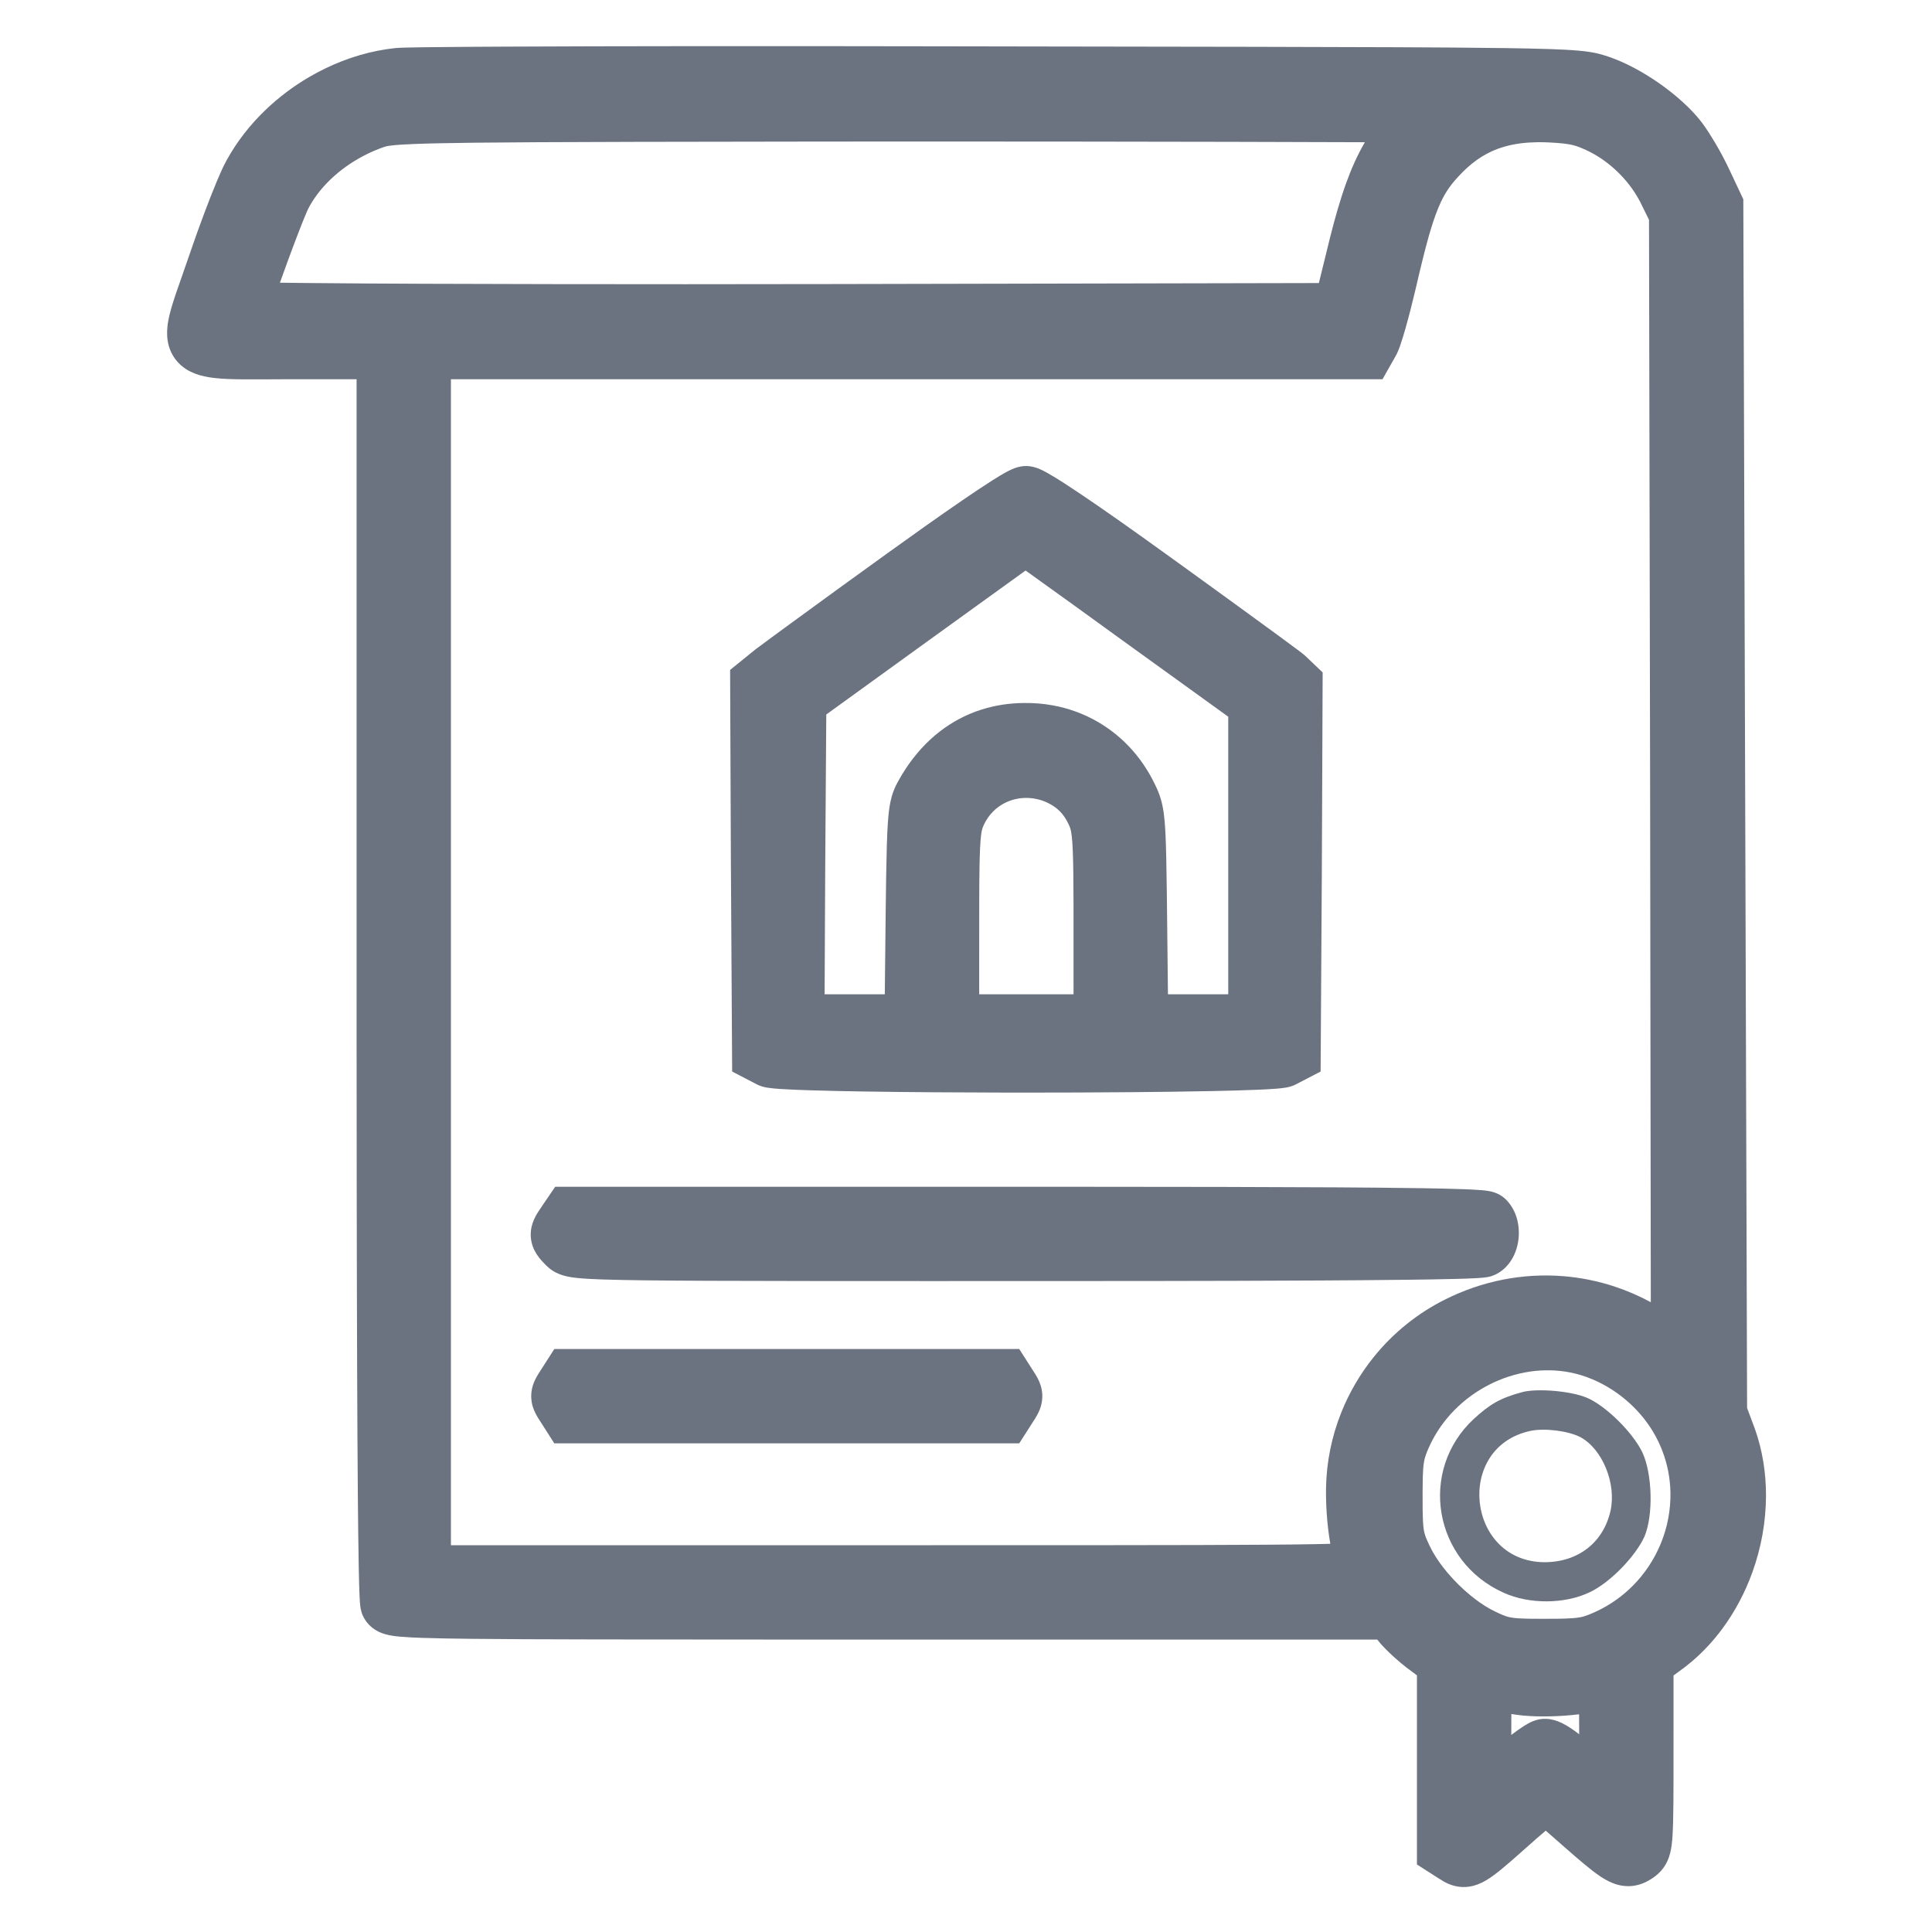 <svg xmlns="http://www.w3.org/2000/svg" version="1" width="682.667" height="682.667" viewBox="0 0 512 512"><g fill="#6B7280"><path d="M387.75 500.082c-1.8-.02-3.574-.567-5.13-1.46-.956-.545-1.865-1.167-2.797-1.75l-4.323-2.768V443.98c-.938-.696-1.882-1.385-2.808-2.098-2.027-1.58-3.948-3.297-5.746-5.135-.692-.716-1.363-1.454-1.966-2.247-53.502 0-107.004 0-160.506-.002-15.39-.004-30.783-.005-46.174-.034-6.404-.012-12.81-.028-19.213-.057-4.853-.023-9.706-.054-14.56-.107-4.192-.05-8.385-.106-12.577-.244-1.974-.07-3.948-.15-5.916-.324-1.316-.122-2.636-.284-3.913-.64-1.257-.353-2.468-.92-3.487-1.746-1.302-1.047-2.312-2.47-2.814-4.067-.342-1.1-.42-2.255-.485-3.397-.152-2.78-.2-5.566-.26-8.35-.12-6.19-.18-12.38-.237-18.57-.098-11.282-.148-22.563-.192-33.844-.06-15.857-.09-31.713-.112-47.568-.017-13.013-.025-26.025-.03-39.038-.005-20.04-.002-40.083-.004-60.125V100.5c-6.366 0-12.732-.002-19.098.006-3.934.01-7.867.057-11.8.015-2.27-.03-4.54-.098-6.796-.35-1.795-.206-3.588-.553-5.274-1.217-1.556-.616-3.01-1.522-4.176-2.73-1.233-1.265-2.14-2.843-2.618-4.545-.467-1.64-.55-3.37-.375-5.058.21-2.084.765-4.112 1.375-6.11.685-2.217 1.468-4.403 2.232-6.595.786-2.237 1.572-4.473 2.334-6.718 1.238-3.63 2.532-7.243 3.882-10.834 1.08-2.865 2.187-5.72 3.37-8.546.773-1.827 1.56-3.652 2.526-5.387 2.73-4.978 6.287-9.485 10.392-13.4 3.455-3.294 7.297-6.182 11.417-8.594 5.582-3.265 11.68-5.676 18.025-6.955 1.604-.32 3.222-.573 4.85-.742.94-.094 1.887-.1 2.83-.13 2.37-.062 4.74-.084 7.112-.115 6.487-.076 12.975-.108 19.463-.14 15.785-.08 31.57-.106 47.353-.122 23.13-.02 46.26-.002 69.388.042 8.992.02 17.983.036 26.974.046 18.163.025 36.326.05 54.49.085 12.716.025 25.432.054 38.148.11 9.444.044 18.887.097 28.33.227 3.96.057 7.923.13 11.882.26 2.57.09 5.138.2 7.7.425 2.07.187 4.143.47 6.142 1.054 1.117.324 2.217.704 3.302 1.123 2.34.91 4.594 2.026 6.775 3.266 2.13 1.218 4.19 2.56 6.175 4.005 2.398 1.753 4.685 3.665 6.79 5.762 1.306 1.306 2.544 2.685 3.64 4.173 1.232 1.682 2.326 3.46 3.39 5.252 1.362 2.32 2.628 4.695 3.762 7.134l3.585 7.617 1 320.315c.695 1.854 1.396 3.705 2.078 5.564 2.01 5.675 2.95 11.71 2.933 17.724-.02 6.922-1.283 13.83-3.64 20.336-1.93 5.316-4.598 10.37-7.965 14.915-2.342 3.158-5.025 6.066-8.018 8.617-1.135.97-2.324 1.876-3.535 2.748l-1.347.98c0 9.26.003 18.52-.007 27.78-.01 3.804-.018 7.607-.116 11.41-.055 1.91-.133 3.823-.368 5.72-.197 1.502-.532 3-1.18 4.376-.572 1.216-1.375 2.325-2.37 3.228-1.007.924-2.163 1.676-3.39 2.27-1.504.713-3.17 1.098-4.838 1.047-1.653-.04-3.28-.49-4.764-1.21-1.6-.766-3.052-1.803-4.456-2.88-1.535-1.19-3.012-2.45-4.488-3.71-2.095-1.8-4.153-3.64-6.235-5.454l-1.663-1.45c-1.74 1.462-3.432 2.984-5.134 4.49-2.17 1.93-4.337 3.86-6.575 5.71-1.3 1.07-2.638 2.104-4.086 2.968-1.358.803-2.846 1.42-4.413 1.656-.553.085-1.11.124-1.67.118zm12.79-40.323c1.03-.783 2.072-1.55 3.158-2.25.796-.51 1.617-.99 2.492-1.352 1.155-.476 2.414-.718 3.664-.646 1.39.072 2.748.482 3.997 1.085 1.588.76 3.032 1.777 4.432 2.833l.216.164c-.002-1.762-.007-3.525-.022-5.287-2.523.308-5.063.48-7.604.544-2.43.057-4.867.01-7.29-.218-1.023-.1-2.042-.245-3.06-.4-.014 1.853-.02 3.705-.02 5.558l.04-.03zm8.955-30.76c1.035-.003 2.07-.004 3.105-.015l.16-.002c.407-.005.83-.014 1.225-.023l.395-.01.175-.006.216-.006.173-.006.216-.007c.018-.002.12-.005.17-.008 1.152-.05 2.31-.115 3.447-.327.734-.133 1.45-.357 2.143-.63.796-.312 1.576-.663 2.35-1.026 3.52-1.674 6.742-3.963 9.483-6.733 3.078-3.103 5.546-6.806 7.243-10.834.702-1.665 1.274-3.384 1.707-5.138.003-.017.028-.117.04-.166.546-2.265.86-4.588.93-6.917.002-.032.004-.12.005-.174.095-3.752-.458-7.522-1.64-11.087l-.055-.16c-.786-2.343-1.844-4.594-3.147-6.693l-.083-.132c-1.568-2.503-3.48-4.786-5.64-6.8-2.983-2.776-6.45-5.04-10.21-6.613-1.863-.778-3.8-1.386-5.784-1.77-3.464-.683-7.04-.748-10.532-.25-.01 0-.114.016-.158.023-3.77.556-7.438 1.752-10.828 3.488-.695.356-1.38.735-2.05 1.136-3.486 2.08-6.632 4.764-9.208 7.91-1.91 2.33-3.51 4.912-4.72 7.67-.526 1.183-1.03 2.394-1.24 3.678-.23 1.33-.28 2.684-.328 4.03-.073 2.824-.06 5.65-.04 8.473v.165c.012.956.034 1.912.075 2.868.048.964.122 1.93.3 2.88.168.853.474 1.673.83 2.466.378.86.79 1.707 1.222 2.54.074.14.15.277.225.414l.078.138c1.12 1.978 2.48 3.81 3.943 5.543 1.818 2.138 3.828 4.113 5.993 5.9 1.638 1.34 3.366 2.58 5.22 3.605.89.493 1.817.92 2.743 1.344.932.417 1.9.782 2.914.934 1.28.21 2.58.244 3.872.285.338.01.676.015 1.015.02.022.002.114.003.163.004.163 0 .325.003.488.005.037 0 .12 0 .175.002 1.076.01 2.15.01 3.225.013zM236 409.5c19.03-.002 38.06 0 57.092-.013 8.242-.006 16.484-.015 24.725-.038 6.014-.018 12.027-.04 18.04-.083 2.31-.017 4.617-.04 6.926-.063l.625-.007c1.896-.024 3.793-.053 5.69-.088l.185-.005 1.223-.026.17-.005c.624-.016 1.25-.03 1.873-.05-.475-2.674-.775-5.378-.958-8.088-.15-2.245-.213-4.497-.18-6.747.118-6.852 1.516-13.677 4.07-20.035 2.096-5.223 4.97-10.133 8.49-14.524 2.62-3.27 5.604-6.252 8.877-8.872 3.125-2.505 6.517-4.677 10.1-6.468 4.852-2.434 10.03-4.223 15.355-5.27 5.213-1.028 10.565-1.345 15.862-.93 4.718.367 9.39 1.315 13.88 2.815 3.257 1.086 6.417 2.46 9.435 4.096l-.187-139.79-.29-147.06c-.8-1.624-1.592-3.253-2.405-4.87-1.626-3.1-3.82-5.885-6.378-8.27-2.343-2.178-5.01-4.024-7.922-5.356-.944-.432-1.9-.848-2.898-1.14-1.005-.302-2.045-.465-3.086-.584-1.297-.144-2.602-.216-3.905-.283-.987-.05-1.976-.075-2.964-.058-1.452.02-2.904.105-4.345.287-.162.02-.346.044-.516.07-2.52.353-5.004 1.015-7.317 2.083-1.85.846-3.58 1.945-5.164 3.222-.82.66-1.6 1.364-2.348 2.102l-.112.112c-.708.71-1.39 1.447-2.05 2.202-1.08 1.234-2.036 2.575-2.84 4.006-1.212 2.17-2.108 4.5-2.895 6.853-.907 2.717-1.662 5.482-2.377 8.256-.82 3.19-1.56 6.402-2.308 9.61-.835 3.537-1.724 7.06-2.714 10.555-.447 1.564-.91 3.125-1.45 4.66-.318.897-.667 1.787-1.138 2.616-.712 1.25-1.416 2.503-2.125 3.753l-1.37 2.423H119.5v309H236zM180.88 75.32c13.36-.005 26.72-.012 40.08-.043 42.85-.09 85.702-.177 128.553-.265.996-4.055 1.986-8.112 2.99-12.165 1.212-4.8 2.542-9.577 4.213-14.24 1.337-3.715 2.913-7.357 4.91-10.768.015-.046.1-.13.066-.147-11.797-.05-23.595-.077-35.393-.104-13.976-.03-27.952-.053-41.927-.066-14.38-.015-28.76-.023-43.14-.023-9.493.005-18.988.017-28.482.025-14.93.015-29.86.034-44.79.07-8.482.02-16.964.047-25.445.093-5.42.03-10.838.07-16.256.127l-.632.007c-2.948.037-5.897.08-8.845.138l-.394.01c-.755.016-1.508.034-2.262.052l-.266.007-.888.023c-.04 0-.12.004-.176.005-2.058.06-4.116.134-6.17.257l-.458.03c-1.006.07-2.014.144-3.013.287-.45.067-.902.142-1.33.298-1.485.52-2.943 1.117-4.358 1.804-3.25 1.57-6.288 3.582-8.978 5.988-2.47 2.212-4.645 4.773-6.3 7.65-.358.615-.675 1.25-.945 1.908-.738 1.718-1.414 3.463-2.094 5.204-.962 2.492-1.9 4.994-2.823 7.5-.652 1.776-1.303 3.57-1.938 5.358l-.2.56c.006.04.116.01.164.02 2.25.034 4.5.06 6.75.08 10.566.107 21.133.16 31.7.203 11.415.046 22.83.073 34.245.09 11.277.017 22.553.023 33.83.024z"/><path d="M266.03 289.544c-12.306-.024-24.612-.095-36.916-.284-4.808-.076-9.615-.172-14.42-.32-2.64-.083-5.277-.183-7.91-.35-1.16-.08-2.323-.17-3.473-.353-.96-.158-1.904-.434-2.77-.882-2.17-1.13-4.342-2.258-6.513-3.388-.11-18.355-.224-36.71-.333-55.067l-.21-51.363c2.255-1.823 4.5-3.657 6.76-5.47 3.076-2.3 6.18-4.564 9.277-6.834 8.48-6.206 16.988-12.375 25.513-18.517 6.657-4.792 13.334-9.558 20.1-14.196 2.6-1.778 5.215-3.54 7.875-5.23 1.333-.84 2.677-1.67 4.073-2.405 1.1-.578 2.263-1.073 3.496-1.273 1.1-.188 2.235-.137 3.315.137 1.283.317 2.47.92 3.62 1.555 1.58.884 3.11 1.85 4.633 2.827 3.154 2.04 6.26 4.154 9.35 6.29 3.794 2.624 7.564 5.284 11.32 7.965 5.35 3.822 10.674 7.682 16.004 11.534 6.556 4.746 13.107 9.5 19.636 14.28 1.812 1.33 3.624 2.662 5.425 4.008.596.452 1.2.896 1.775 1.376.483.42.93.877 1.397 1.314l3.463 3.306c-.073 17.904-.146 35.808-.222 53.712-.105 17.35-.21 34.7-.317 52.052-2.25 1.166-4.49 2.342-6.746 3.5-.73.356-1.52.58-2.317.73-.867.16-1.747.234-2.624.313-1.544.127-3.093.197-4.64.27-4.154.18-8.31.278-12.467.365-6.863.143-13.726.223-20.59.286-9.61.085-19.222.117-28.834.12-1.91 0-3.818 0-5.727-.006zM226.4 263.5h8.08c.08-7.655.16-15.31.247-22.964.07-5.463.133-10.926.29-16.387.08-2.648.18-5.297.423-7.935.165-1.736.412-3.472.887-5.153.374-1.313.896-2.583 1.56-3.777.692-1.28 1.446-2.53 2.252-3.743 2.44-3.662 5.417-6.984 8.902-9.68 3.307-2.562 7.062-4.55 11.053-5.81 3.63-1.154 7.438-1.722 11.245-1.75 2.597-.03 5.2.167 7.753.644 4.116.76 8.108 2.21 11.735 4.3 3.592 2.063 6.828 4.74 9.535 7.877 2.263 2.615 4.16 5.542 5.66 8.657.608 1.225 1.16 2.482 1.55 3.794.775 2.545 1.032 5.21 1.203 7.853.173 2.69.235 5.384.298 8.077.115 5.293.163 10.586.226 15.88.077 6.705.148 13.41.22 20.116h15.98v-73.562c-9.495-6.85-18.99-13.697-28.48-20.548-8.038-5.83-16.08-11.653-24.158-17.426l-1.074-.766c-8.113 5.863-16.235 11.71-24.35 17.57-7.632 5.51-15.254 11.03-22.88 16.544-1.862 1.346-3.723 2.692-5.584 4.04-.095 13.47-.19 26.94-.28 40.41l-.16 33.738h7.866zm45.6 0h12.5c0-7.853.002-15.706-.006-23.56-.006-2.803-.02-5.607-.052-8.41 0-.042 0-.12-.002-.177-.013-.89-.028-1.78-.046-2.664l-.006-.307c-.02-.79-.042-1.578-.07-2.367 0-.03-.004-.12-.006-.173-.037-.978-.09-2.006-.163-2.95-.067-.848-.148-1.697-.303-2.534-.086-.47-.208-.934-.4-1.37-.4-.91-.863-1.794-1.43-2.61-.666-.966-1.502-1.812-2.458-2.49-.777-.555-1.62-1.015-2.492-1.397-.99-.426-2.038-.713-3.1-.88-1.814-.285-3.69-.185-5.455.32-1.96.554-3.782 1.595-5.23 3.027-1.06 1.04-1.92 2.275-2.545 3.62-.224.468-.416.955-.52 1.465-.195.882-.275 1.784-.355 2.682-.118 1.45-.17 2.905-.215 4.36l-.015.505c-.016.57-.028 1.137-.04 1.706l-.002.176c-.055 3.104-.07 6.208-.08 9.313-.014 4.995-.008 9.99-.01 14.984v9.73H272zM250.76 339.5c-11.82-.004-23.642-.004-35.463-.015-9.046-.01-18.092-.025-27.138-.06-5.883-.024-11.765-.057-17.647-.128-3.635-.046-7.27-.106-10.904-.226-2.183-.075-4.365-.17-6.538-.383-1.245-.128-2.49-.308-3.698-.648-1.447-.413-2.83-1.096-3.97-2.084-.66-.564-1.25-1.2-1.837-1.836-.984-1.095-1.834-2.335-2.34-3.725-.632-1.698-.754-3.583-.334-5.347.32-1.385.95-2.68 1.714-3.872.406-.64.843-1.27 1.268-1.89 1.085-1.596 2.174-3.19 3.26-4.786h133.077c14.54.005 29.08.013 43.62.046 10.006.023 20.01.054 30.017.112 7.82.048 15.642.11 23.462.232 3.542.058 7.084.13 10.625.258 1.615.062 3.23.134 4.84.273 1.112.104 2.234.238 3.295.605 1.03.346 1.99.903 2.79 1.64.708.654 1.31 1.416 1.816 2.234 1.033 1.68 1.613 3.62 1.78 5.583.21 2.392-.175 4.844-1.166 7.035-.76 1.666-1.904 3.17-3.373 4.27-1.037.79-2.242 1.372-3.525 1.616-.97.195-1.963.247-2.95.31-1.882.112-3.77.16-5.654.213-4.235.112-8.472.167-12.708.222-7.69.096-15.38.145-23.072.19-14.923.083-29.847.114-44.77.137-13.07.017-26.14.02-39.208.02H252.26c-.497.004-1 0-1.5.002zM146.453 381.808c-1.31-2.05-2.63-4.093-3.928-6.15-.77-1.26-1.38-2.64-1.62-4.106-.337-1.962-.002-4.017.862-5.805.565-1.215 1.345-2.31 2.054-3.443 1.026-1.6 2.05-3.203 3.076-4.804h123.21c1.45 2.27 2.91 4.535 4.35 6.812.76 1.24 1.37 2.597 1.622 4.038.36 1.97.042 4.04-.816 5.84-.562 1.228-1.346 2.333-2.06 3.472l-3.098 4.838h-123.21c-.147-.23-.294-.46-.44-.692zM403.5 368.9c-5.9 1.6-8.5 3.1-12.9 7.1-14.8 13.7-10.7 37.8 7.9 46.1 6.8 3.1 16.2 3 22.7-.1 5.4-2.5 12.2-9.5 14.6-14.8 2.4-5.7 2.1-16.7-.6-22.4-2.6-5.3-9.7-12.3-14.7-14.4-4.3-1.8-13.1-2.5-17-1.5zm15.4 12c5.8 3.2 9.5 12.3 7.9 19.5-1.9 8.4-8.6 13.6-17.5 13.6-20.6-.1-23.9-30.5-3.7-34.8 3.8-.8 10.1 0 13.3 1.7z"/></g></svg>